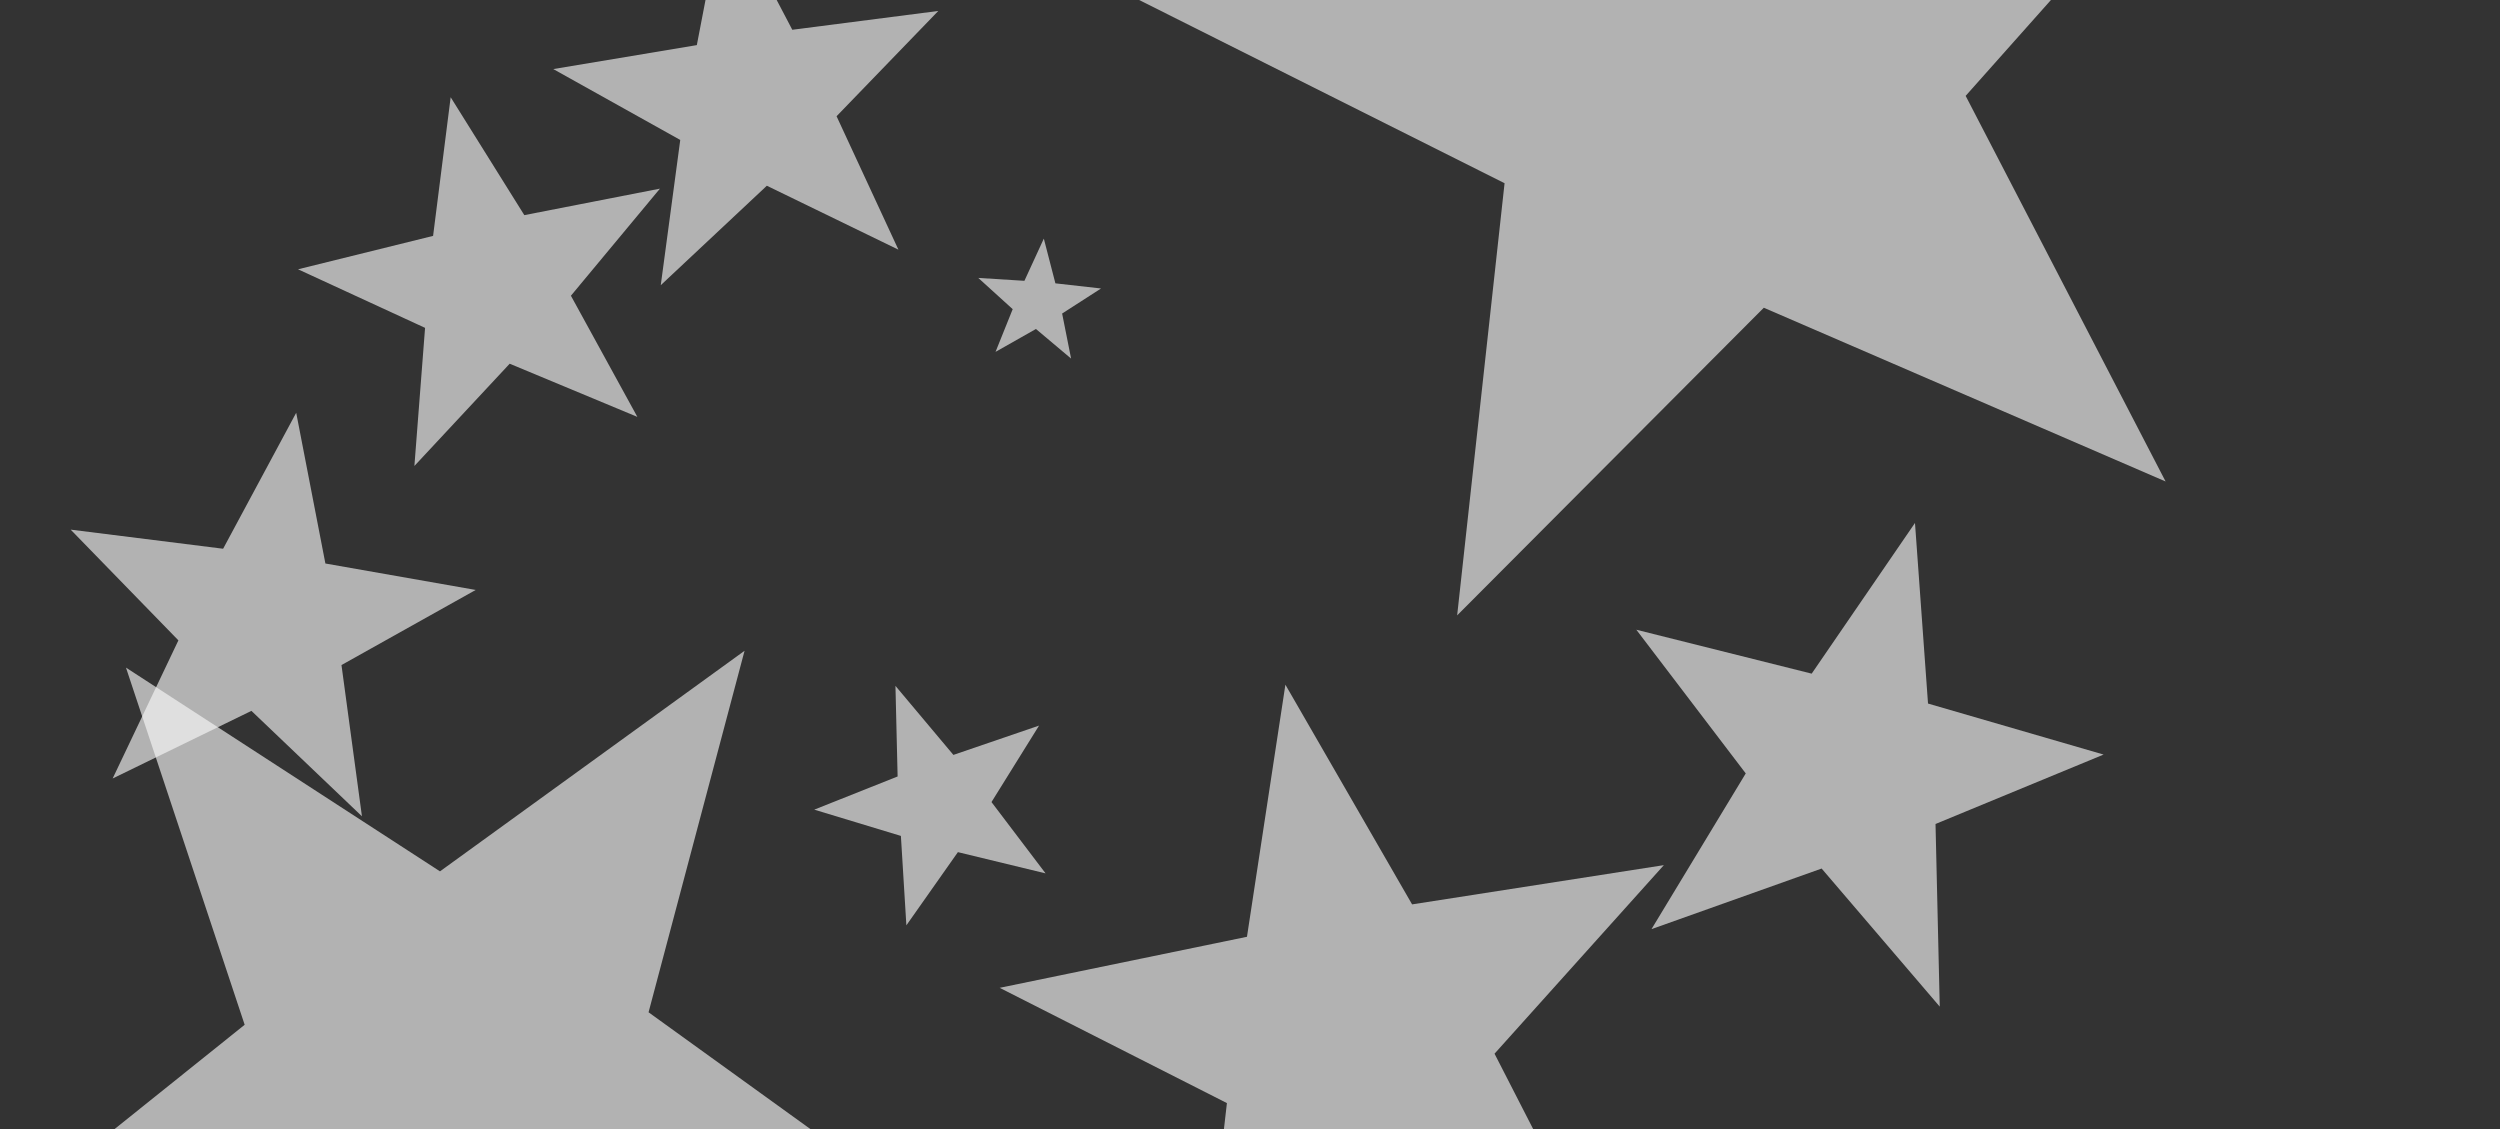 <?xml version="1.0" encoding="UTF-8" standalone="no"?>
<svg xmlns:xlink="http://www.w3.org/1999/xlink" height="37.8px" width="83.7px" xmlns="http://www.w3.org/2000/svg">
  <rect width="100%" height="100%" fill="#333333" stroke="none"/>
  <g transform="matrix(1.0, 0.0, 0.0, 1.0, 0.0, 0.0)">
    <clipPath id="clipPath0" transform="matrix(1.0, 0.0, 0.0, 1.0, 0.0, 0.0)">
      <use height="70.95" transform="matrix(5.094, -0.713, 0.908, 3.506, -229.395, -72.025)" width="93.85" xlink:href="#shape0"/>
    </clipPath>
    <use height="9.55" transform="matrix(-1.008, 0.797, -0.797, -1.008, 25.522, 10.65)" width="9.5" xlink:href="#shape1"/>
    <use height="9.55" transform="matrix(0.453, -1.274, 1.274, 0.453, 16.644, 7.6)" width="9.5" xlink:href="#shape1"/>
    <use height="9.55" transform="matrix(-3.296, -2.335, 2.335, -3.296, 62.464, 30.293)" width="9.5" xlink:href="#shape1"/>
    <use height="9.55" transform="matrix(-0.399, 0.152, -0.152, -0.399, 37.516, 11.374)" width="9.5" xlink:href="#shape1"/>
    <use height="9.55" transform="matrix(-1.355, 0.422, -0.422, -1.355, 17.741, 25.578)" width="9.5" xlink:href="#shape1"/>
    <use height="9.55" transform="matrix(-3.419, -0.513, 0.513, -3.419, 29.602, 55.876)" width="9.5" xlink:href="#shape1"/>
    <use height="9.55" transform="matrix(-0.751, -0.359, 0.359, -0.751, 33.462, 32.47)" width="9.5" xlink:href="#shape1"/>
    <use height="9.55" transform="matrix(-1.905, -1.363, 1.363, -1.905, 48.023, 50.974)" width="9.5" xlink:href="#shape1"/>
    <use height="9.55" transform="matrix(1.148, -1.226, 1.226, 1.148, 50.02, 26.171)" width="9.5" xlink:href="#shape1"/>
  </g>
  <defs>
    <g id="shape0" transform="matrix(1.0, 0.0, 0.0, 1.0, 46.9, 35.45)">
      <path d="M46.95 -21.35 L37.4 35.5 -46.9 21.4 -37.35 -35.45 46.95 -21.35" fill="#cc0000" fill-rule="evenodd" stroke="none"/>
    </g>
    <g id="shape1" transform="matrix(1.0, 0.0, 0.0, 1.0, 4.75, 4.75)">
      <path d="M4.75 -2.15 L2.3 0.5 3.95 3.75 0.65 2.25 -1.95 4.8 -1.55 1.2 -4.75 -0.45 -1.2 -1.2 -0.6 -4.75 1.15 -1.6 4.75 -2.15" fill="#f7f7f7" fill-opacity="0.647" fill-rule="evenodd" stroke="none"/>
    </g>
  </defs>
</svg>
